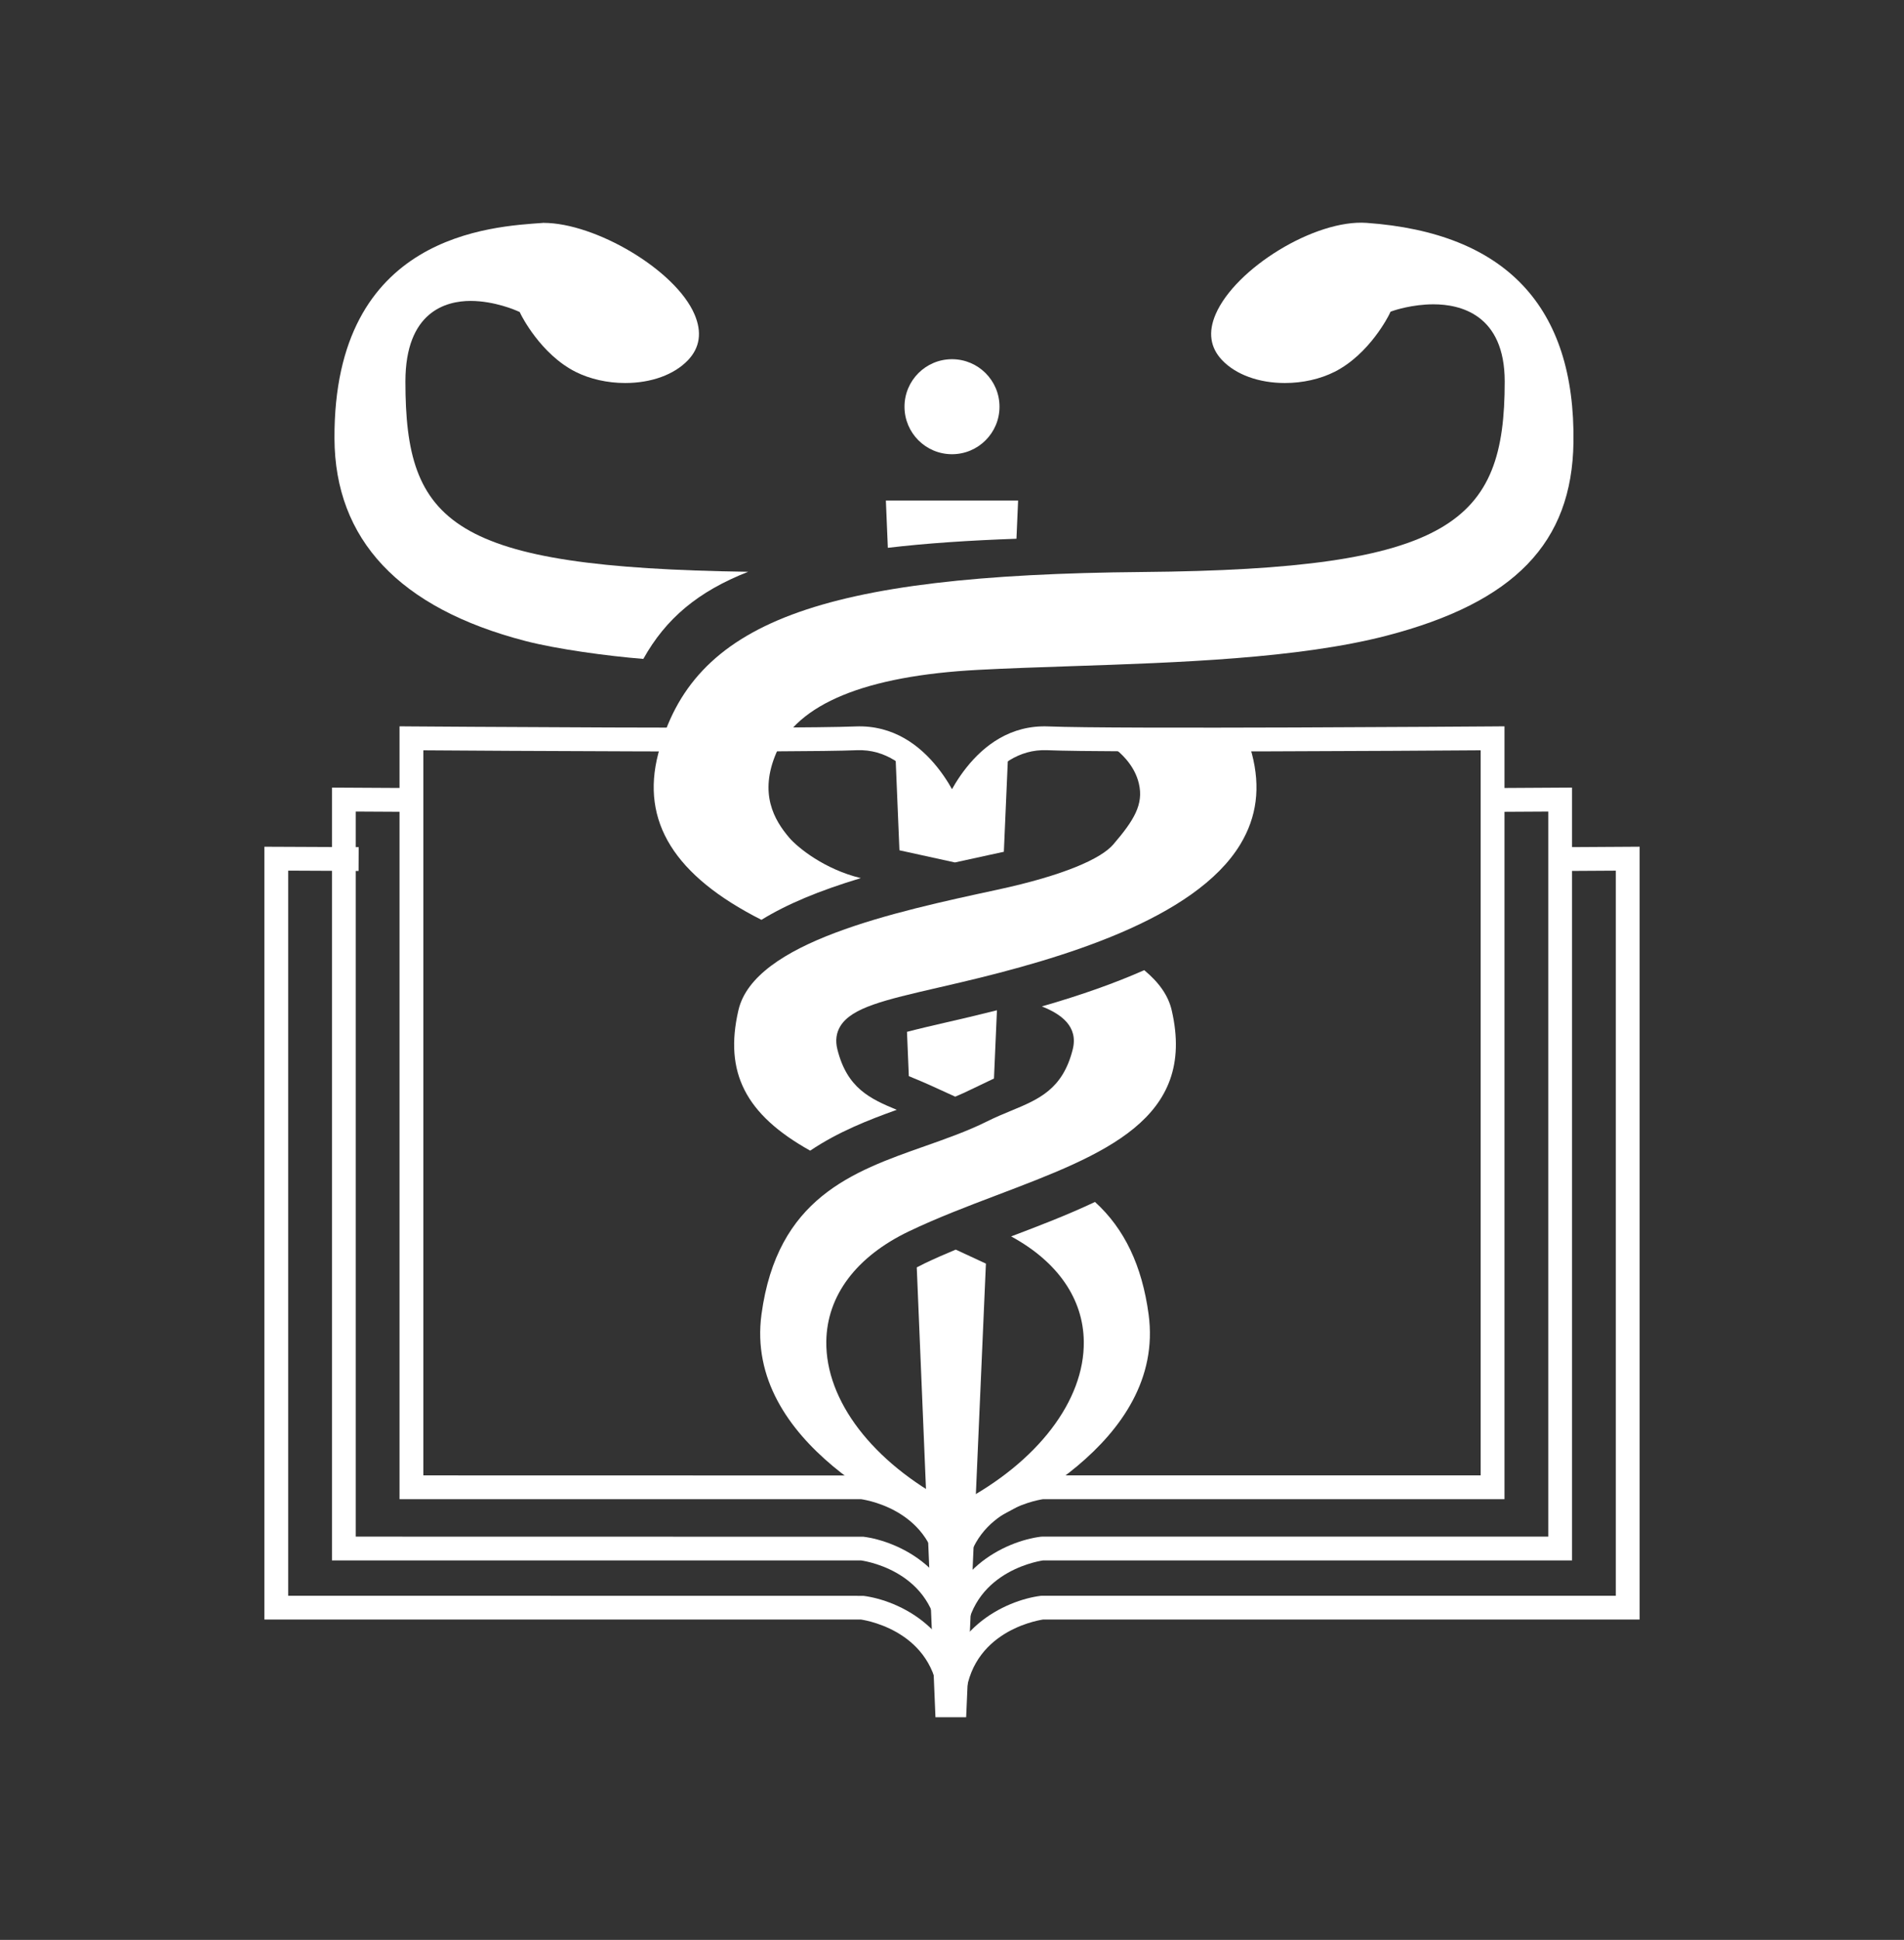 <?xml version="1.0" encoding="utf-8"?>
<!-- Generator: Adobe Illustrator 16.0.0, SVG Export Plug-In . SVG Version: 6.00 Build 0)  -->
<!DOCTYPE svg PUBLIC "-//W3C//DTD SVG 1.1//EN" "http://www.w3.org/Graphics/SVG/1.1/DTD/svg11.dtd">
<svg version="1.1" id="Layer_1" xmlns="http://www.w3.org/2000/svg" xmlns:xlink="http://www.w3.org/1999/xlink" x="0px" y="0px"
	 width="239.988px" height="244.487px" viewBox="0 0 239.988 244.487" enable-background="new 0 0 239.988 244.487"
	 xml:space="preserve">
<rect x="0" y="0" width="239.988" height="244.487" fill="#333333" stroke="none"/>
<g>
	<path fill="#FFFFFF" d="M121.626,200.04h-3c0-9.887,8.201-13.535,12.537-14.084l0.188-0.012h55.279V94.561
		c-8.305,0.058-46.932,0.31-54.633-0.012c-7.31-0.311-10.553,8.836-10.584,8.928l-2.836-0.979
		c0.16-0.463,4.018-11.328,13.545-10.946c8.381,0.35,55.521,0.002,55.997-0.001l1.511-0.012v97.406h-58.174
		C130.439,189.101,121.626,190.716,121.626,200.04z"/>
	<path fill="#FFFFFF" d="M121.364,200.04h-3c0-9.369-8.793-10.943-9.827-11.096H50.358V91.539l1.511,0.012
		c0.475,0.002,47.614,0.352,55.999,0.001c9.538-0.365,13.385,10.482,13.545,10.945l-2.836,0.979l1.418-0.489l-1.417,0.491
		c-0.031-0.092-3.272-9.226-10.584-8.928c-7.701,0.321-46.329,0.07-54.635,0.012v91.383l55.469,0.012
		C113.164,186.505,121.364,190.153,121.364,200.04z"/>
	<path fill="#FFFFFF" d="M121.626,207.759h-3c0-9.887,8.201-13.535,12.537-14.084l0.188-0.012h63.797v-91.385l-7.27,0.042l-0.016-3
		l10.285-0.061v97.404h-66.691C130.439,196.819,121.626,198.435,121.626,207.759z"/>
	<path fill="#FFFFFF" d="M121.364,207.759h-3c0-9.369-8.793-10.943-9.827-11.096H41.843V99.26l9.756,0.054l-0.016,3l-6.74-0.037
		v91.386l63.985,0.012C113.164,194.224,121.364,197.872,121.364,207.759z"/>
	<path fill="#FFFFFF" d="M121.626,215.212h-3c0-9.889,8.201-13.537,12.537-14.086l0.188-0.012h72.312V109.73
		c-1.5,0.01-4.041,0.025-7.27,0.043l-0.016-3c5.322-0.029,8.774-0.053,8.775-0.053l1.51-0.01v97.404h-75.207
		C130.439,204.271,121.626,205.886,121.626,215.212z"/>
	<path fill="#FFFFFF" d="M121.364,215.212h-3c0-9.318-8.795-10.939-9.831-11.098H33.325v-97.4l1.506,0.006
		c0,0,5.358,0.021,10.381,0.047l-0.016,3c-3.387-0.018-6.926-0.032-8.871-0.041v91.388l72.502,0.012
		C113.164,201.675,121.364,205.323,121.364,215.212z"/>
	<path fill="#FFFFFF" d="M115.072,135.845c0.694,0.287,1.416,0.588,2.162,0.926l3.166,1.443c0.696-0.295,1.377-0.596,2.026-0.92
		c0.179-0.09,1.866-0.895,2.858-1.367l0.375-8.6c-1.153,0.291-2.297,0.57-3.42,0.836c-1.033,0.244-2.021,0.473-2.961,0.689
		c-1.66,0.383-3.409,0.787-4.959,1.193l0.232,5.582C114.725,135.7,114.885,135.769,115.072,135.845z"/>
	<path fill="#FFFFFF" d="M124.255,159.247l-3.791-1.758c-1.357,0.564-2.687,1.146-3.96,1.758c-0.312,0.15-0.631,0.311-0.951,0.484
		l2.356,56.691h3.869l2.491-57.168C124.264,159.251,124.259,159.249,124.255,159.247z"/>
	<path fill="#FFFFFF" d="M128.118,67.898l0.209-4.807h-16.667l0.248,5.951C116.825,68.457,122.231,68.108,128.118,67.898z"/>
	<path fill="#FFFFFF" d="M133.658,91.757"/>
	<path fill="#FFFFFF" d="M120.325,100.591c0,0-2.813-4.364-7.497-6.407l0.54,12.979l6.992,1.532
		c1.483-0.329,2.956-0.649,4.388-0.958c0.581-0.125,1.179-0.254,1.782-0.386l0.555-12.746
		C123.755,95.488,121.343,98.005,120.325,100.591z"/>
	<path fill="#FFFFFF" d="M174.74,80.124c16.138-4.185,23.411-11.703,23.585-24.38c0.234-17.1-8.538-26.403-26.072-27.655
		c-6.49-0.462-16.549,5.72-19.036,11.533c-0.963,2.248-0.683,4.192,0.832,5.779c1.742,1.824,4.626,2.871,7.914,2.871
		c2.227,0,4.444-0.5,6.245-1.407c4.438-2.238,6.859-7.16,6.883-7.209l0.182-0.376l0.395-0.135c0.095-0.032,2.347-0.792,5.017-0.792
		c3.352,0,8.975,1.266,8.975,9.738c0,17.712-6.6,23.663-45.658,24c-40.772,0.352-56.745,6.348-61.041,22.917
		c-2.211,8.53,2.046,15.378,13.015,20.92c3.186-1.961,7.235-3.664,12.526-5.258c-4.578-1.103-7.95-3.846-9.009-5.08
		c-1.919-2.239-3.842-5.573-1.655-10.681c2.654-6.2,11.212-9.728,25.435-10.484c3.675-0.195,7.616-0.327,11.79-0.467
		C148.459,83.509,163.644,83,174.74,80.124z"/>
	<path fill="#FFFFFF" d="M121.204,123.784c12.344-2.917,29.416-7.894,35.142-17.391c2.072-3.438,2.548-7.162,1.453-11.385
		c-0.14-0.539-0.274-0.758-0.479-1.088c-0.082-0.133-0.173-0.281-0.271-0.46c-4.539,0.228-8.972,0.258-12.369,0.258
		c-1.679,0-3.357-0.008-5.025-0.016c2.129,1.445,3.433,3.131,3.889,5.035c0.632,2.632-0.612,4.647-3.219,7.687
		c-1.535,1.792-6.186,3.892-14.629,5.712c-12.926,2.786-30.63,6.603-32.622,15.181c-1.818,7.834,0.889,13.154,9.046,17.701
		c3.499-2.359,7.344-3.869,10.911-5.146c-3.375-1.4-6.263-2.73-7.485-7.623c-0.272-1.088-0.146-2.07,0.373-2.918
		c1.436-2.344,5.542-3.292,12.345-4.863C119.199,124.252,120.18,124.026,121.204,123.784z"/>
	<path fill="#FFFFFF" d="M42.158,55.257c0.055,12.708,8.118,21.394,24.084,25.532c3.965,1.027,10.319,1.892,14.846,2.255
		c2.84-5.085,6.874-8.489,13.212-10.981c-37.456-0.546-43.2-6.068-43.2-23.972c0-8.844,5.148-10.165,8.217-10.165
		c3.025,0,5.744,1.201,5.858,1.252l0.332,0.148l0.159,0.328c0.024,0.049,2.465,4.981,6.884,7.21
		c1.801,0.907,4.019,1.407,6.246,1.407c3.287,0,6.172-1.047,7.914-2.871c1.514-1.587,1.794-3.531,0.832-5.779
		c-2.403-5.616-12.516-11.533-19.037-11.533c-0.229,0,0.221-0.016,0,0C62.029,28.551,42.046,29.461,42.158,55.257z"/>
	<path fill="#FFFFFF" d="M147.684,127.317c-0.42-1.811-1.554-3.466-3.461-5.047c-3.709,1.643-7.959,3.148-12.903,4.57
		c2.434,0.963,4.612,2.524,3.893,5.409c-1.261,5.047-4.293,6.301-7.803,7.752c-0.956,0.396-1.944,0.805-2.971,1.318
		c-2.455,1.227-5.206,2.195-7.866,3.133c-9.147,3.221-18.606,6.551-20.591,21.189c-2.202,16.24,18.213,25.498,23.676,27.67v-3.947
		c-9.673-5.102-15.599-12.834-15.507-20.291c0.071-5.771,3.768-10.701,10.408-13.883c3.538-1.695,7.381-3.156,11.098-4.566
		C139.188,145.487,150.872,141.05,147.684,127.317z"/>
	<path fill="#FFFFFF" d="M144.775,165.642c-0.832-6.141-3.045-10.781-6.758-14.16c-3.503,1.662-7.313,3.109-10.408,4.283
		l-0.161,0.062c5.853,3.184,9.092,7.848,9.158,13.246c0.092,7.457-5.833,15.189-15.506,20.291v3.947
		C126.562,191.136,146.976,181.868,144.775,165.642z"/>
	<circle fill="#FFFFFF" cx="119.994" cy="51.258" r="5.987"/>
</g>
</svg>
